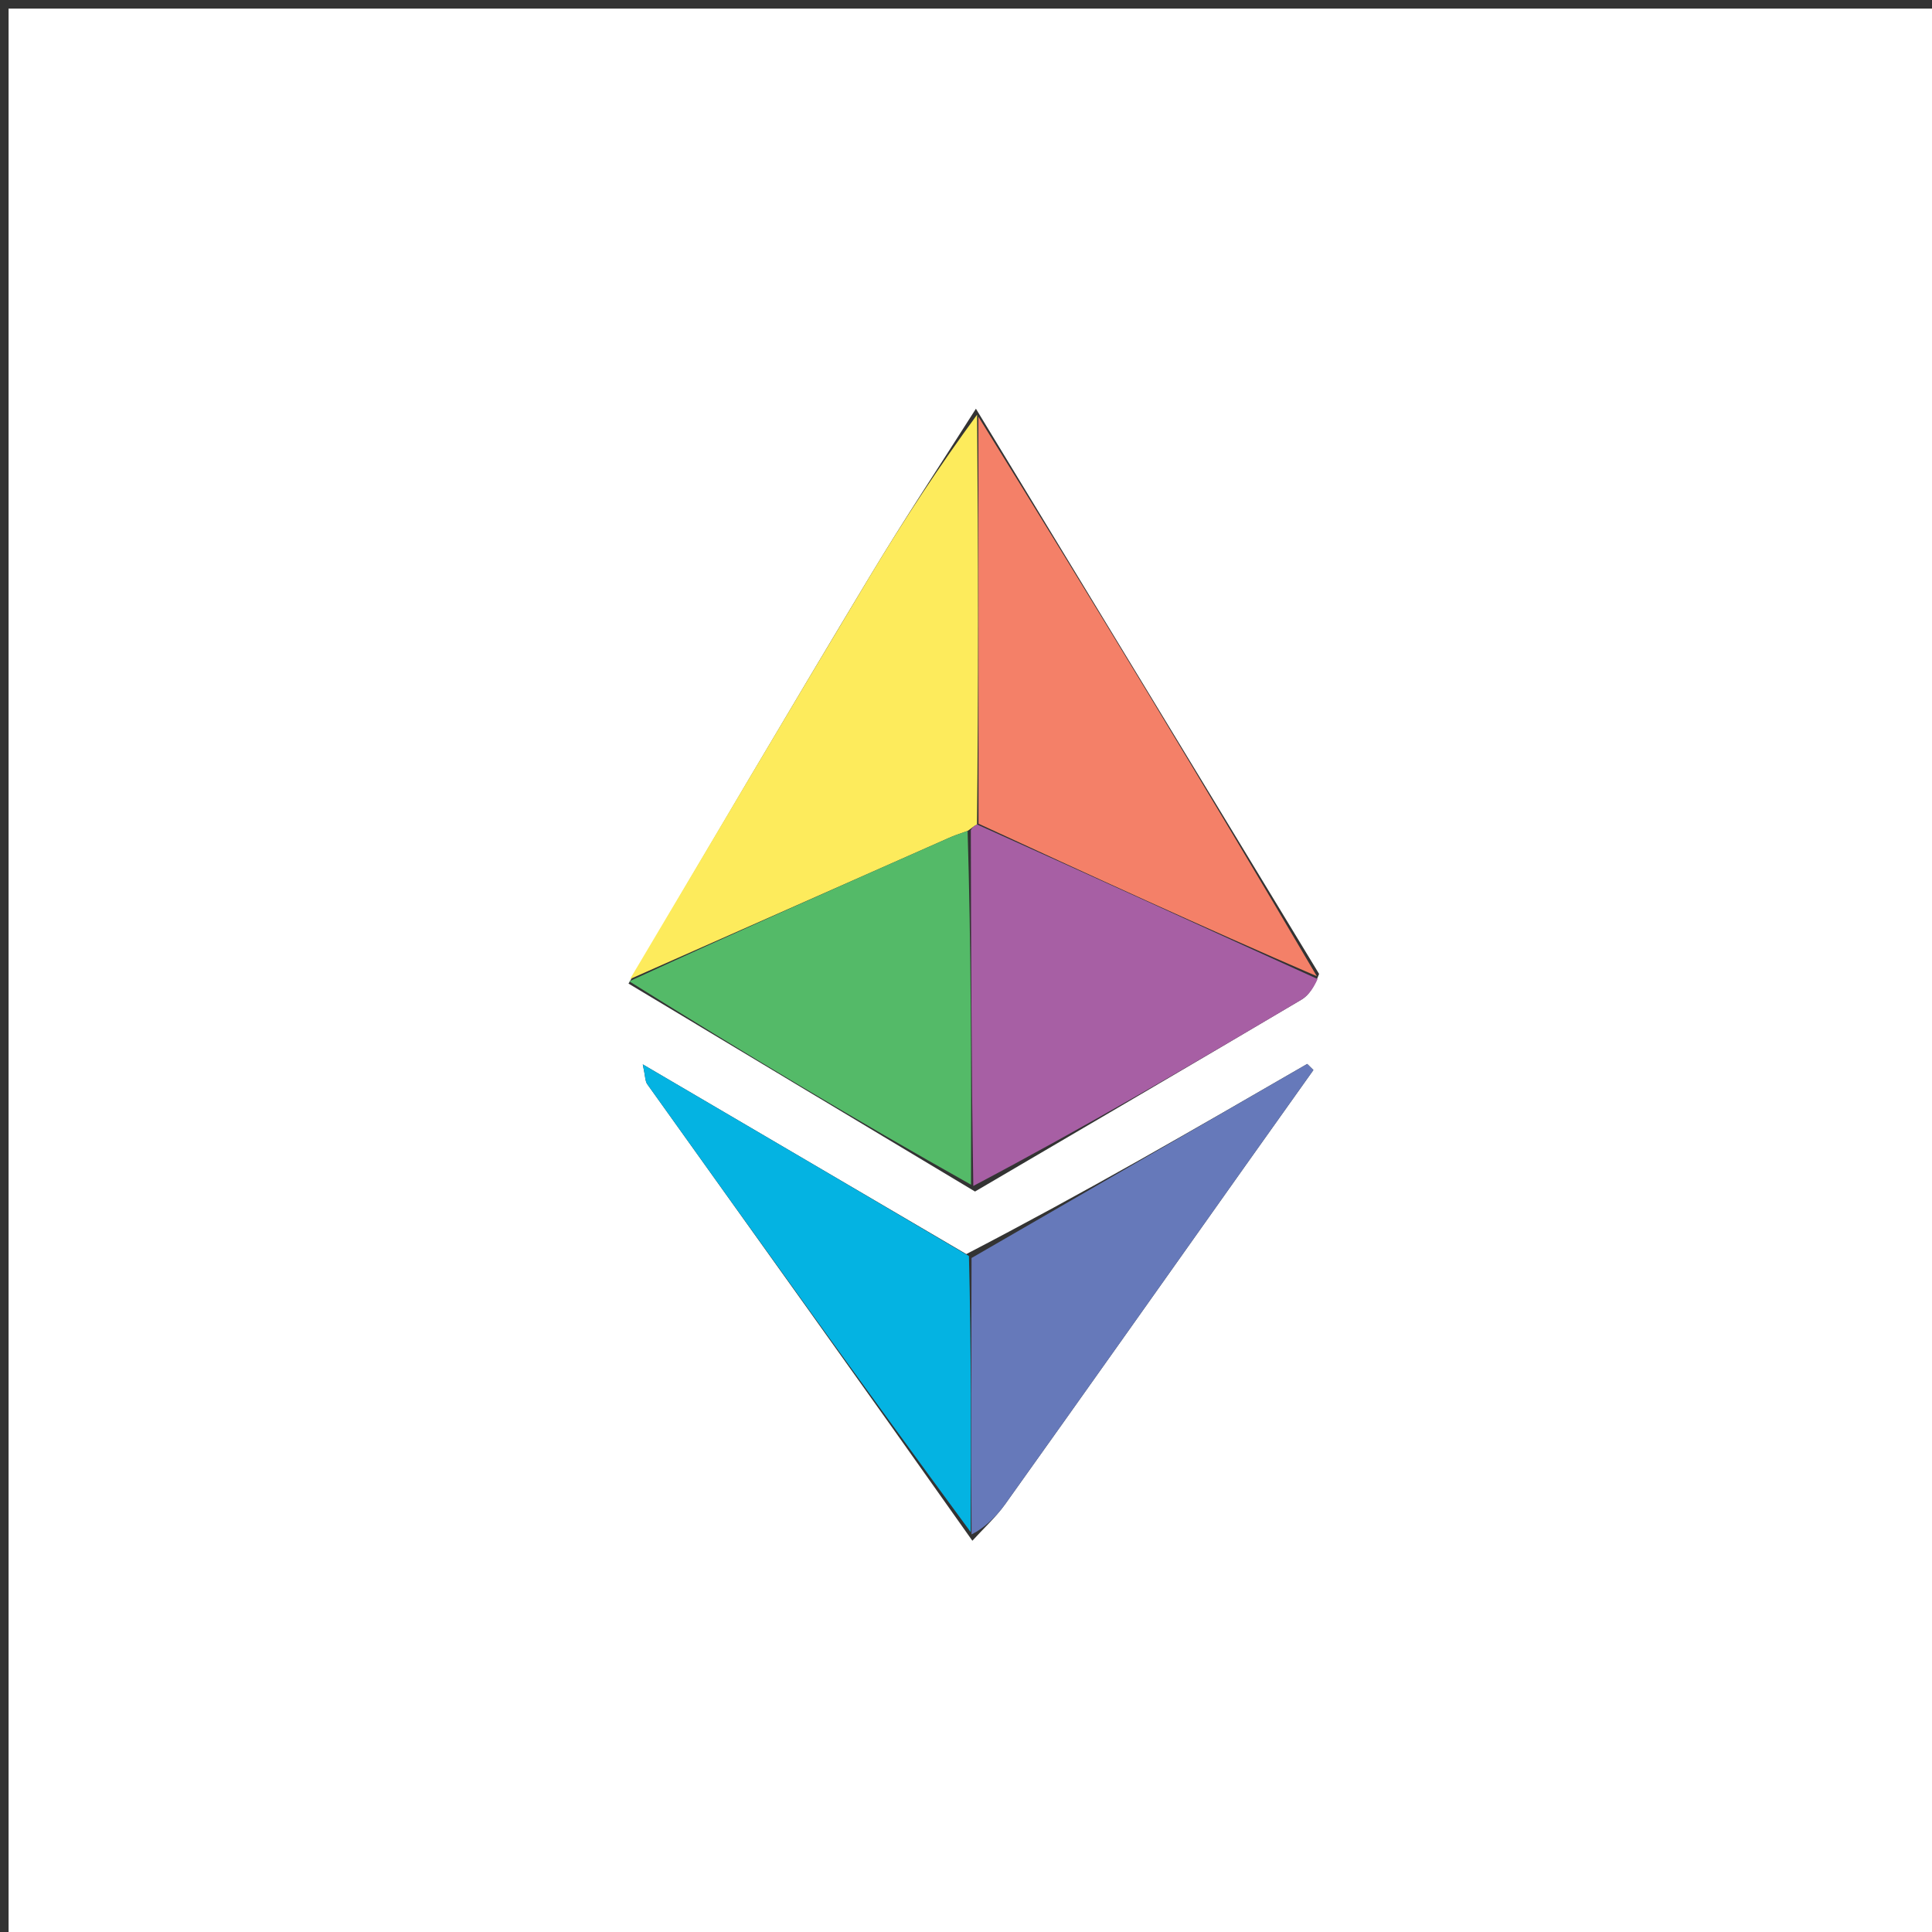 <svg version="1.1" id="Layer_1" xmlns="http://www.w3.org/2000/svg" xmlns:xlink="http://www.w3.org/1999/xlink" x="0px" y="0px"
	 width="100%" viewBox="0 0 225 225" enable-background="new 0 0 225 225" xml:space="preserve">
<rect x="0" y="0" width="225" height="225" fill="#333333" stroke="none"/>
<path fill="#FFFFFF" opacity="1" stroke="none" 
	d="
M107,226 
	C71.333,226 36.167,226 1,226 
	C1,151 1,76 1,1 
	C76,1 151,1 226,1 
	C226,76 226,151 226,226 
	C186.5,226 147,226 107,226 
M113.242,179.434 
	C114.523,178.021 115.96,176.72 117.06,175.178 
	C126.438,162.037 135.754,148.852 145.091,135.682 
	C147.709,131.99 150.336,128.304 152.959,124.615 
	C152.719,124.379 152.478,124.142 152.238,123.906 
	C139.207,131.439 126.176,138.973 112.536,146.05 
	C100.199,138.816 87.861,131.581 74.858,123.957 
	C75.165,125.382 75.133,125.917 75.375,126.257 
	C87.914,143.811 100.477,161.349 113.242,179.434 
M113.55,138.764 
	C126.232,131.325 138.924,123.902 151.576,116.412 
	C152.468,115.885 153.069,114.866 153.62,113.421 
	C140.399,91.635 127.177,69.85 113.655,47.6 
	C109.527,54.102 105.269,60.526 101.299,67.123 
	C91.918,82.712 82.673,98.383 73.197,114.546 
	C86.474,122.521 99.751,130.497 113.55,138.764 
z"/>
<path fill="#FDEB5C" opacity="1" stroke="none" 
	d="
M73.373,114.02 
	C82.673,98.383 91.918,82.712 101.299,67.123 
	C105.269,60.526 109.527,54.102 113.791,48.297 
	C113.939,64.639 113.949,80.284 113.779,96.015 
	C113.36,96.239 113.181,96.432 112.686,96.77 
	C111.699,97.104 111.079,97.33 110.477,97.597 
	C98.107,103.069 85.74,108.545 73.373,114.02 
z"/>
<path fill="#F48068" opacity="1" stroke="none" 
	d="
M113.96,95.93 
	C113.949,80.284 113.939,64.639 113.941,48.529 
	C127.177,69.85 140.399,91.635 153.357,113.689 
	C140.05,107.948 127.005,101.939 113.96,95.93 
z"/>
<path fill="#A75FA4" opacity="1" stroke="none" 
	d="
M113.779,96.015 
	C127.005,101.939 140.05,107.948 153.45,114.017 
	C153.069,114.866 152.468,115.885 151.576,116.412 
	C138.924,123.902 126.232,131.325 113.351,138.115 
	C113.121,123.871 113.091,110.276 113.061,96.681 
	C113.181,96.432 113.36,96.239 113.779,96.015 
z"/>
<path fill="#54BA68" opacity="1" stroke="none" 
	d="
M112.686,96.77 
	C113.091,110.276 113.121,123.871 113.089,137.97 
	C99.751,130.497 86.474,122.521 73.285,114.283 
	C85.74,108.545 98.107,103.069 110.477,97.597 
	C111.079,97.33 111.699,97.104 112.686,96.77 
z"/>
<path fill="#6679BA" opacity="1" stroke="none" 
	d="
M113.145,146.507 
	C126.176,138.973 139.207,131.439 152.238,123.906 
	C152.478,124.142 152.719,124.379 152.959,124.615 
	C150.336,128.304 147.709,131.99 145.091,135.682 
	C135.754,148.852 126.438,162.037 117.06,175.178 
	C115.96,176.72 114.523,178.021 113.146,178.7 
	C113.083,167.48 113.114,156.994 113.145,146.507 
z"/>
<path fill="#04B3E2" opacity="1" stroke="none" 
	d="
M112.841,146.278 
	C113.114,156.994 113.083,167.48 113.044,178.428 
	C100.477,161.349 87.914,143.811 75.375,126.257 
	C75.133,125.917 75.165,125.382 74.858,123.957 
	C87.861,131.581 100.199,138.816 112.841,146.278 
z"/>
</svg>